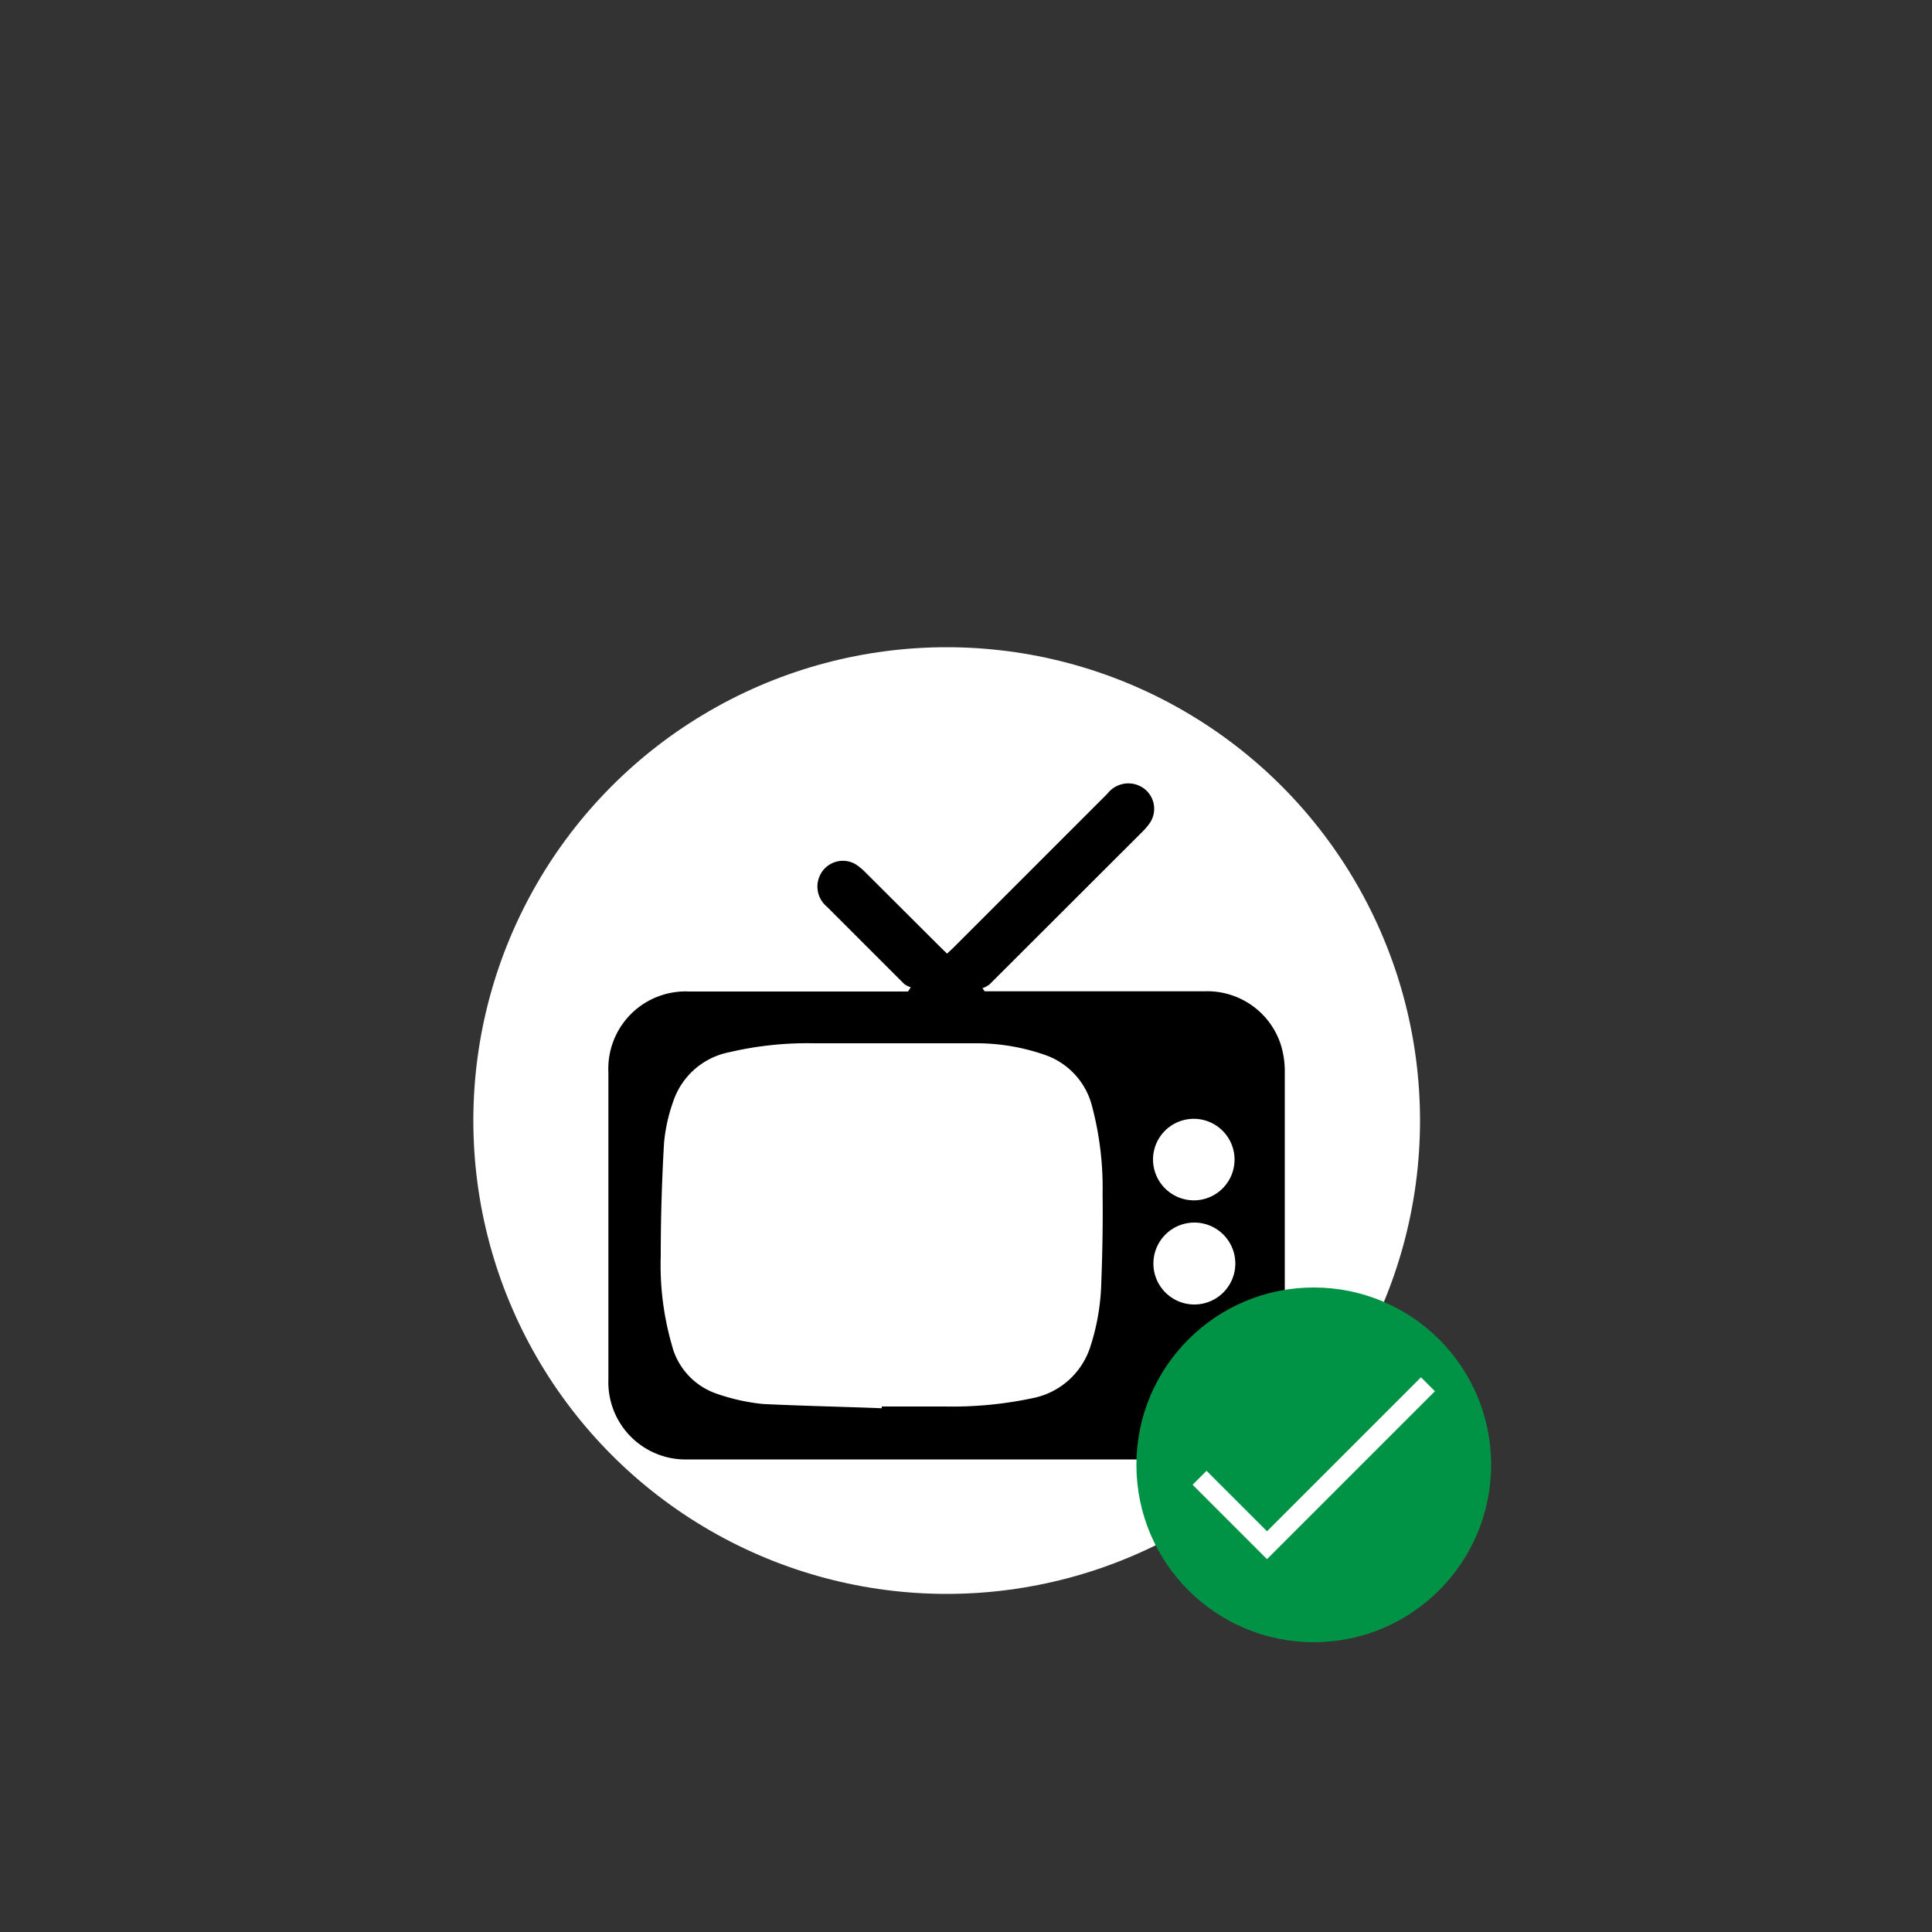 <svg id="Layer_1" data-name="Layer 1" xmlns="http://www.w3.org/2000/svg" viewBox="0 0 100 100"><rect x="0" y="0" width="100" height="100" fill="#333333" stroke="none"/><defs><style>.cls-1{fill:#fff;}.cls-2{fill:#009245;}.cls-3{fill:none;stroke:#fff;stroke-miterlimit:10;stroke-width:1.02px;}</style></defs><title>label2</title><circle class="cls-1" cx="49" cy="58" r="24.5"/><path d="M47.14,51.1a1.19,1.19,0,0,1-.34-.17l-4-4a1.35,1.35,0,0,1-.35-1.64,1.31,1.31,0,0,1,1.83-.56,2.92,2.92,0,0,1,.5.41l3.95,3.94.29.28.3-.28,8-8a1.37,1.37,0,0,1,1.67-.4,1.31,1.31,0,0,1,.55,1.88,3.11,3.11,0,0,1-.39.47l-7.94,7.93a1.42,1.42,0,0,1-.36.19l.12.16H62.33A4,4,0,0,1,66.27,54a4.55,4.55,0,0,1,.23,1.41q0,8,0,16a4,4,0,0,1-4.13,4.13H35.62a4,4,0,0,1-4.13-4.13q0-8,0-15.91a4,4,0,0,1,4.18-4.18H47Zm-1.5,21.79v-.09c1.09,0,2.19,0,3.28,0a20,20,0,0,0,4.52-.43,3.93,3.93,0,0,0,3-2.68A11.54,11.54,0,0,0,57,66.46c.06-1.55.09-3.1.07-4.65a16.49,16.49,0,0,0-.54-4.53,3.79,3.79,0,0,0-2.45-2.68A10.76,10.76,0,0,0,50.66,54C47.83,54,45,54,42.17,54a17.77,17.77,0,0,0-4.41.46A3.84,3.84,0,0,0,34.85,57a8.7,8.7,0,0,0-.48,2.16C34.26,61.09,34.2,63,34.2,65a14.93,14.93,0,0,0,.57,4.6,3.59,3.59,0,0,0,2.36,2.55,10.33,10.33,0,0,0,2.36.52C41.53,72.77,43.59,72.81,45.63,72.89ZM61.81,62.13A2.11,2.11,0,1,0,59.68,60,2.12,2.12,0,0,0,61.81,62.13Zm0,5.39a2.12,2.12,0,1,0-2.11-2.12A2.12,2.12,0,0,0,61.79,67.52Z"/><circle class="cls-2" cx="68" cy="75.82" r="9.18"/><polyline class="cls-3" points="62.09 76.49 65.58 79.98 73.91 71.65"/></svg>